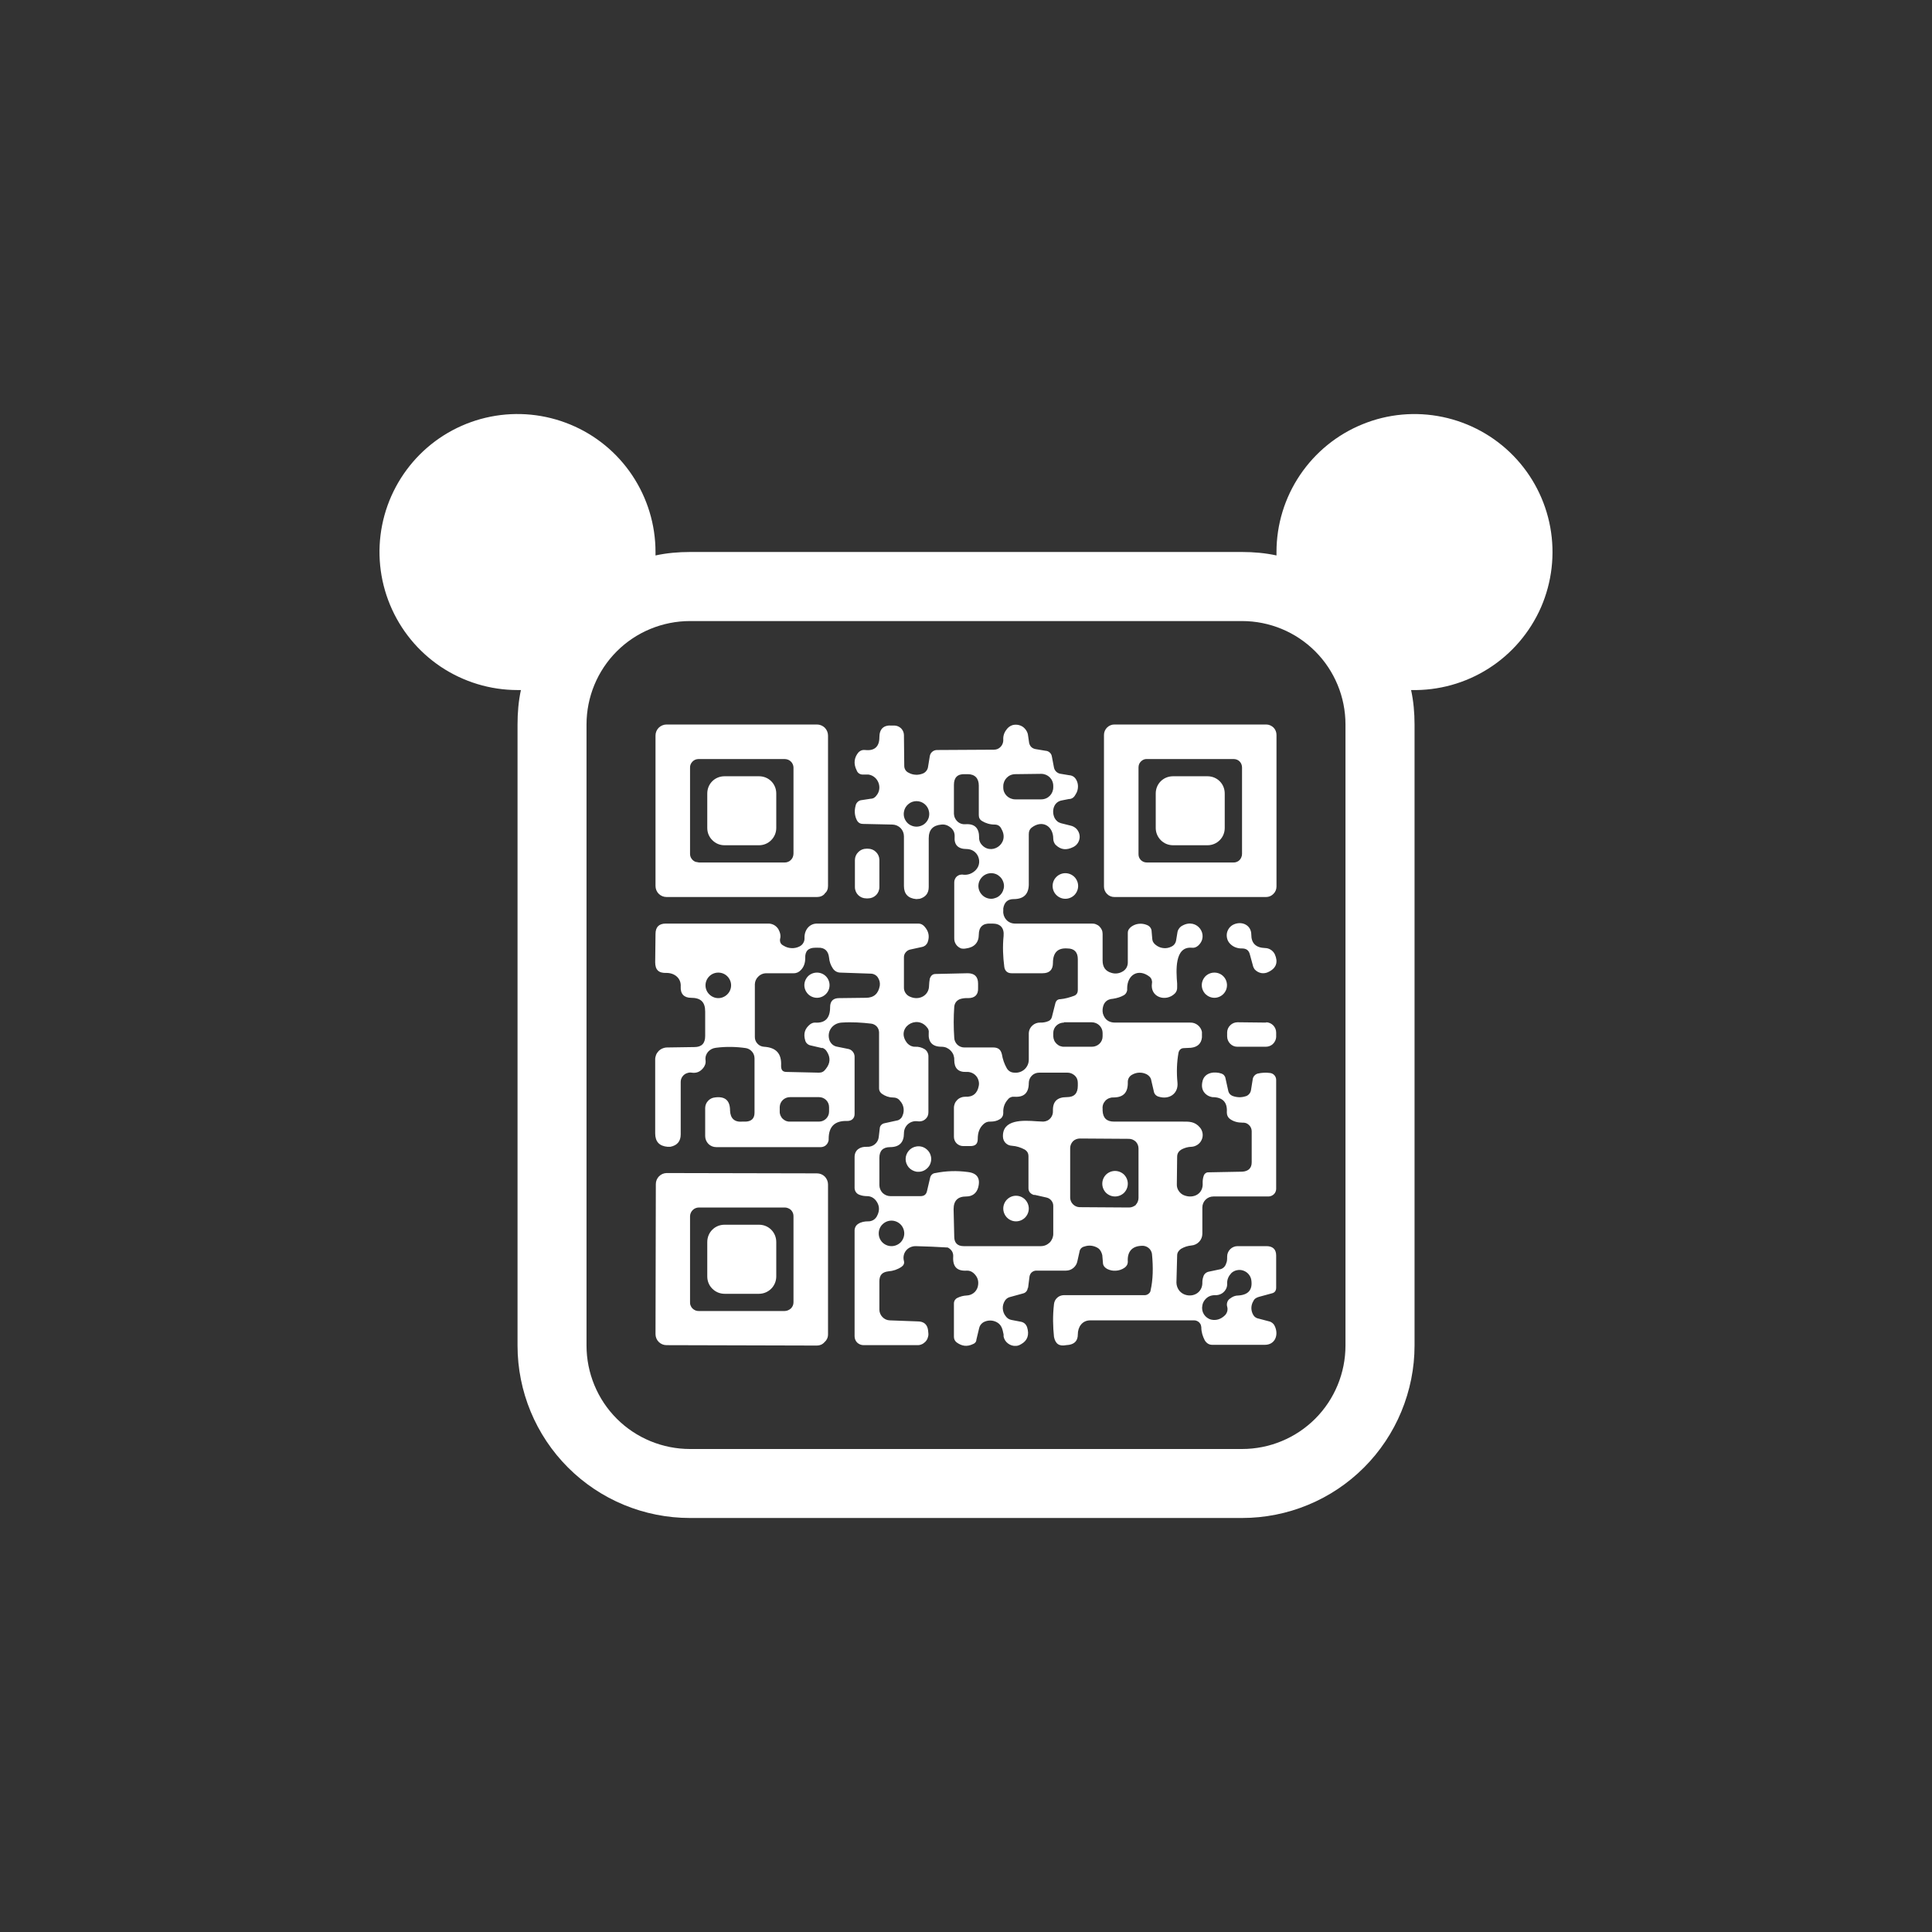 <svg width="24" height="24" viewBox="0 0 24 24" fill="none" xmlns="http://www.w3.org/2000/svg">
<rect x="0" y="0" width="24" height="24" fill="#333333" stroke="none"/>
<path fill-rule="evenodd" clip-rule="evenodd" d="M15.819 11.104C15.843 11.081 15.857 11.048 15.857 11.014V9.129C15.857 9.095 15.844 9.062 15.82 9.038C15.795 9.014 15.763 9 15.729 9H13.843C13.809 9 13.776 9.014 13.752 9.038C13.728 9.062 13.714 9.095 13.714 9.129V11.014C13.714 11.049 13.728 11.081 13.752 11.105C13.776 11.13 13.809 11.143 13.843 11.143H15.729C15.763 11.143 15.795 11.129 15.819 11.104ZM15.42 10.65C15.426 10.637 15.429 10.622 15.429 10.607V9.536C15.429 9.522 15.427 9.508 15.422 9.495C15.417 9.482 15.41 9.47 15.4 9.46C15.39 9.45 15.379 9.442 15.366 9.437C15.353 9.432 15.34 9.429 15.326 9.429H14.25C14.236 9.428 14.222 9.43 14.209 9.435C14.196 9.44 14.185 9.448 14.175 9.457C14.165 9.467 14.157 9.478 14.151 9.491C14.146 9.504 14.143 9.518 14.143 9.532V10.607C14.142 10.621 14.145 10.635 14.149 10.648C14.154 10.661 14.162 10.673 14.171 10.683C14.181 10.693 14.193 10.701 14.205 10.706C14.218 10.712 14.232 10.714 14.246 10.714H15.322C15.342 10.715 15.363 10.709 15.381 10.698C15.399 10.686 15.412 10.67 15.42 10.65Z" fill="white"/>
<path d="M10.783 10.543H10.761C10.724 10.543 10.688 10.558 10.662 10.585C10.635 10.611 10.62 10.647 10.62 10.684V11.019C10.62 11.1 10.684 11.16 10.761 11.16H10.783C10.86 11.16 10.924 11.1 10.924 11.019V10.68C10.923 10.643 10.908 10.609 10.881 10.583C10.855 10.557 10.82 10.543 10.783 10.543ZM13.234 11.165C13.276 11.165 13.317 11.148 13.347 11.118C13.376 11.088 13.393 11.048 13.393 11.006C13.393 10.964 13.376 10.924 13.347 10.894C13.317 10.864 13.276 10.847 13.234 10.847C13.192 10.847 13.152 10.864 13.122 10.894C13.092 10.924 13.076 10.964 13.076 11.006C13.076 11.048 13.092 11.088 13.122 11.118C13.152 11.148 13.192 11.165 13.234 11.165ZM15.429 11.782C15.401 11.783 15.373 11.778 15.347 11.768C15.321 11.758 15.298 11.742 15.279 11.722C15.262 11.704 15.25 11.683 15.244 11.659C15.238 11.636 15.237 11.612 15.242 11.588C15.247 11.565 15.258 11.543 15.273 11.524C15.288 11.506 15.308 11.491 15.33 11.482C15.433 11.439 15.544 11.495 15.544 11.61C15.544 11.717 15.6 11.773 15.716 11.777C15.741 11.777 15.766 11.785 15.787 11.799C15.808 11.812 15.825 11.832 15.836 11.854C15.879 11.949 15.857 12.026 15.759 12.073C15.731 12.088 15.699 12.093 15.668 12.088C15.637 12.082 15.608 12.066 15.587 12.043C15.575 12.027 15.566 12.008 15.562 11.987L15.527 11.859C15.514 11.803 15.48 11.782 15.429 11.782ZM10.149 12.395C10.19 12.395 10.23 12.378 10.259 12.349C10.289 12.319 10.305 12.28 10.305 12.238C10.305 12.197 10.289 12.157 10.259 12.127C10.23 12.098 10.19 12.082 10.149 12.082C10.107 12.082 10.067 12.098 10.038 12.127C10.009 12.157 9.992 12.197 9.992 12.238C9.992 12.28 10.009 12.319 10.038 12.349C10.067 12.378 10.107 12.395 10.149 12.395ZM15.086 12.395C15.127 12.395 15.167 12.378 15.196 12.349C15.226 12.319 15.242 12.28 15.242 12.238C15.242 12.197 15.226 12.157 15.196 12.127C15.167 12.098 15.127 12.082 15.086 12.082C15.044 12.082 15.005 12.098 14.975 12.127C14.946 12.157 14.929 12.197 14.929 12.238C14.929 12.28 14.946 12.319 14.975 12.349C15.005 12.378 15.044 12.395 15.086 12.395ZM15.729 12.703L15.373 12.699C15.34 12.699 15.307 12.712 15.284 12.735C15.259 12.758 15.245 12.79 15.244 12.823V12.874C15.244 12.943 15.3 13.003 15.369 13.003H15.724C15.757 13.003 15.789 12.991 15.812 12.969C15.836 12.946 15.851 12.916 15.853 12.883V12.827C15.853 12.794 15.84 12.762 15.817 12.738C15.794 12.714 15.762 12.7 15.729 12.699V12.703ZM11.383 14.555C11.406 14.558 11.429 14.557 11.451 14.551C11.473 14.545 11.494 14.534 11.511 14.519C11.529 14.504 11.543 14.486 11.553 14.465C11.562 14.444 11.568 14.421 11.568 14.398C11.568 14.375 11.562 14.352 11.553 14.331C11.543 14.31 11.529 14.292 11.511 14.277C11.494 14.262 11.473 14.251 11.451 14.245C11.429 14.239 11.406 14.238 11.383 14.242C11.346 14.248 11.312 14.267 11.288 14.296C11.264 14.324 11.25 14.361 11.25 14.398C11.25 14.436 11.264 14.472 11.288 14.501C11.312 14.529 11.346 14.548 11.383 14.555ZM13.851 14.863C13.894 14.863 13.934 14.846 13.964 14.817C13.993 14.787 14.01 14.747 14.01 14.704C14.01 14.662 13.993 14.622 13.964 14.592C13.934 14.563 13.894 14.546 13.851 14.546C13.809 14.546 13.769 14.563 13.739 14.592C13.71 14.622 13.693 14.662 13.693 14.704C13.693 14.747 13.71 14.787 13.739 14.817C13.769 14.846 13.809 14.863 13.851 14.863ZM12.621 15.172C12.664 15.172 12.704 15.155 12.734 15.125C12.763 15.095 12.78 15.055 12.78 15.013C12.78 14.971 12.763 14.931 12.734 14.901C12.704 14.871 12.664 14.854 12.621 14.854C12.579 14.854 12.539 14.871 12.509 14.901C12.48 14.931 12.463 14.971 12.463 15.013C12.463 15.055 12.48 15.095 12.509 15.125C12.539 15.155 12.579 15.172 12.621 15.172Z" fill="white"/>
<path fill-rule="evenodd" clip-rule="evenodd" d="M10.243 11.1C10.273 11.079 10.286 11.044 10.286 11.006V9.137C10.286 9.101 10.271 9.066 10.246 9.04C10.22 9.015 10.185 9 10.149 9H8.28C8.244 9 8.209 9.015 8.183 9.04C8.157 9.066 8.143 9.101 8.143 9.137V11.006C8.143 11.042 8.157 11.077 8.183 11.103C8.209 11.129 8.244 11.143 8.28 11.143H10.149C10.187 11.143 10.222 11.13 10.247 11.1H10.243ZM9.849 10.646C9.854 10.632 9.857 10.618 9.857 10.603V9.536C9.857 9.515 9.85 9.494 9.838 9.476C9.826 9.459 9.809 9.445 9.789 9.437C9.775 9.432 9.761 9.429 9.746 9.429H8.679C8.664 9.429 8.65 9.432 8.637 9.437C8.623 9.443 8.611 9.451 8.601 9.462C8.591 9.472 8.584 9.484 8.578 9.498C8.573 9.511 8.571 9.526 8.572 9.54V10.607C8.572 10.629 8.578 10.65 8.591 10.667C8.603 10.685 8.62 10.698 8.64 10.706L8.683 10.714H9.75C9.771 10.714 9.792 10.707 9.81 10.695C9.827 10.683 9.841 10.666 9.849 10.646ZM10.243 16.672C10.269 16.65 10.286 16.616 10.286 16.577V14.713C10.286 14.677 10.271 14.642 10.246 14.616C10.22 14.59 10.185 14.576 10.149 14.576L8.28 14.572C8.244 14.573 8.211 14.588 8.186 14.613C8.161 14.639 8.147 14.673 8.147 14.709L8.143 16.573C8.143 16.609 8.157 16.644 8.183 16.67C8.209 16.696 8.244 16.71 8.28 16.71L10.149 16.715C10.183 16.715 10.217 16.702 10.243 16.672ZM9.823 16.256C9.834 16.246 9.842 16.234 9.848 16.221C9.854 16.208 9.857 16.193 9.857 16.179V15.112C9.858 15.097 9.855 15.082 9.85 15.068C9.845 15.055 9.836 15.042 9.826 15.031C9.815 15.021 9.803 15.013 9.789 15.008C9.775 15.002 9.761 15 9.746 15H8.683C8.654 15 8.626 15.011 8.606 15.031C8.585 15.051 8.573 15.079 8.572 15.107V16.174C8.571 16.189 8.573 16.204 8.579 16.218C8.584 16.232 8.592 16.244 8.603 16.255C8.613 16.265 8.626 16.273 8.64 16.279C8.653 16.284 8.668 16.287 8.683 16.286H9.746C9.776 16.286 9.802 16.273 9.823 16.256Z" fill="white"/>
<path fill-rule="evenodd" clip-rule="evenodd" d="M12.771 15.999L12.789 15.857C12.792 15.838 12.801 15.82 12.816 15.806C12.831 15.793 12.85 15.785 12.87 15.784H13.243C13.277 15.784 13.309 15.772 13.335 15.75C13.361 15.728 13.378 15.698 13.384 15.665L13.41 15.549C13.412 15.533 13.419 15.519 13.43 15.507C13.441 15.496 13.455 15.488 13.47 15.485C13.498 15.475 13.529 15.471 13.558 15.475C13.588 15.479 13.617 15.489 13.642 15.506C13.671 15.527 13.684 15.557 13.693 15.592L13.701 15.686C13.701 15.72 13.723 15.746 13.753 15.763C13.787 15.78 13.824 15.788 13.862 15.785C13.899 15.783 13.936 15.771 13.967 15.75C13.993 15.733 14.01 15.707 14.01 15.673C14.002 15.549 14.062 15.48 14.181 15.476C14.211 15.473 14.241 15.482 14.265 15.5C14.289 15.518 14.305 15.545 14.31 15.575C14.327 15.746 14.323 15.9 14.293 16.029C14.293 16.046 14.28 16.063 14.267 16.072C14.255 16.082 14.24 16.088 14.224 16.089H13.213C13.183 16.09 13.154 16.101 13.132 16.122C13.11 16.142 13.096 16.17 13.093 16.2C13.076 16.346 13.08 16.483 13.093 16.607C13.11 16.693 13.157 16.727 13.243 16.71L13.281 16.706C13.354 16.693 13.389 16.65 13.389 16.577C13.389 16.483 13.444 16.402 13.543 16.402H14.829C14.841 16.401 14.852 16.403 14.863 16.407C14.875 16.411 14.885 16.417 14.894 16.425C14.902 16.433 14.909 16.442 14.915 16.453C14.919 16.464 14.922 16.476 14.923 16.487C14.923 16.547 14.94 16.599 14.966 16.65C14.987 16.684 15.017 16.706 15.06 16.706H15.711C15.84 16.706 15.883 16.586 15.84 16.483C15.834 16.467 15.825 16.452 15.812 16.44C15.799 16.428 15.784 16.419 15.767 16.415L15.634 16.38C15.621 16.378 15.609 16.373 15.598 16.366C15.586 16.358 15.577 16.349 15.57 16.337C15.554 16.311 15.545 16.28 15.545 16.25C15.545 16.218 15.554 16.188 15.57 16.162C15.583 16.132 15.609 16.119 15.639 16.11L15.797 16.067C15.836 16.059 15.853 16.033 15.853 15.995V15.596C15.853 15.519 15.81 15.48 15.733 15.48H15.373C15.339 15.48 15.306 15.494 15.282 15.518C15.258 15.542 15.244 15.575 15.244 15.609C15.244 15.643 15.244 15.669 15.232 15.694C15.227 15.712 15.218 15.728 15.205 15.741C15.192 15.754 15.176 15.763 15.159 15.767L15.017 15.797C15.001 15.8 14.986 15.807 14.974 15.818C14.962 15.828 14.953 15.842 14.949 15.857C14.94 15.881 14.936 15.905 14.936 15.93C14.94 16.037 14.85 16.11 14.743 16.089C14.707 16.082 14.675 16.063 14.651 16.035C14.628 16.006 14.615 15.971 14.614 15.934L14.623 15.596C14.623 15.562 14.64 15.536 14.67 15.514C14.713 15.489 14.756 15.476 14.799 15.472C14.836 15.469 14.871 15.453 14.896 15.426C14.922 15.399 14.936 15.363 14.936 15.326V15C14.936 14.964 14.95 14.929 14.976 14.903C15.002 14.877 15.037 14.863 15.073 14.863H15.759C15.784 14.863 15.81 14.85 15.827 14.833C15.844 14.816 15.853 14.79 15.853 14.769V13.415C15.853 13.393 15.845 13.373 15.831 13.357C15.817 13.341 15.797 13.331 15.776 13.329C15.724 13.322 15.672 13.325 15.621 13.337C15.606 13.342 15.592 13.351 15.582 13.363C15.571 13.375 15.564 13.39 15.562 13.406L15.54 13.543C15.537 13.562 15.528 13.579 15.515 13.593C15.502 13.607 15.486 13.616 15.467 13.62C15.418 13.635 15.366 13.633 15.317 13.616C15.302 13.611 15.288 13.602 15.277 13.59C15.267 13.578 15.26 13.563 15.257 13.547L15.223 13.393C15.221 13.38 15.215 13.369 15.207 13.359C15.199 13.349 15.188 13.342 15.176 13.337C15.09 13.307 14.97 13.32 14.94 13.423C14.919 13.5 14.936 13.556 14.983 13.595C15.009 13.616 15.034 13.624 15.06 13.629C15.189 13.629 15.249 13.693 15.24 13.817C15.24 13.852 15.253 13.882 15.283 13.903C15.326 13.933 15.377 13.946 15.433 13.946C15.448 13.945 15.463 13.947 15.477 13.951C15.491 13.956 15.503 13.964 15.514 13.974C15.525 13.984 15.534 13.996 15.54 14.01C15.546 14.024 15.549 14.038 15.549 14.053V14.439C15.549 14.512 15.506 14.55 15.433 14.555L15.013 14.563C15 14.562 14.986 14.566 14.976 14.574C14.965 14.582 14.957 14.593 14.953 14.606C14.943 14.635 14.939 14.665 14.94 14.696C14.949 14.829 14.829 14.893 14.713 14.85C14.685 14.84 14.661 14.821 14.644 14.796C14.627 14.772 14.618 14.743 14.619 14.713L14.623 14.37C14.623 14.327 14.644 14.297 14.683 14.276C14.719 14.258 14.758 14.247 14.799 14.246C14.826 14.245 14.852 14.236 14.875 14.221C14.898 14.206 14.916 14.185 14.927 14.16C14.939 14.135 14.943 14.107 14.939 14.08C14.935 14.053 14.924 14.027 14.906 14.006C14.841 13.929 14.769 13.933 14.687 13.933H13.839C13.749 13.933 13.701 13.89 13.697 13.796V13.774C13.695 13.756 13.697 13.738 13.703 13.72C13.709 13.703 13.719 13.687 13.731 13.674C13.744 13.66 13.759 13.65 13.776 13.643C13.793 13.636 13.812 13.632 13.83 13.633C13.959 13.633 14.014 13.569 14.01 13.44C14.01 13.423 14.014 13.406 14.022 13.391C14.03 13.376 14.043 13.363 14.057 13.354C14.085 13.337 14.117 13.326 14.15 13.325C14.184 13.323 14.216 13.331 14.246 13.346C14.276 13.363 14.297 13.389 14.302 13.423L14.332 13.552C14.334 13.569 14.341 13.585 14.352 13.598C14.364 13.611 14.379 13.62 14.396 13.624C14.524 13.663 14.64 13.586 14.627 13.449C14.614 13.32 14.619 13.192 14.64 13.076C14.649 13.042 14.67 13.02 14.709 13.02L14.794 13.016C14.876 13.007 14.923 12.964 14.931 12.887V12.819C14.925 12.786 14.906 12.756 14.88 12.735C14.853 12.713 14.82 12.702 14.786 12.703H13.851C13.774 12.703 13.723 12.665 13.701 12.592C13.697 12.573 13.695 12.555 13.697 12.536C13.706 12.454 13.749 12.412 13.826 12.407C13.877 12.399 13.92 12.386 13.959 12.364C13.973 12.356 13.986 12.344 13.993 12.328C14.001 12.313 14.004 12.296 14.002 12.279C14.002 12.107 14.143 12.026 14.28 12.133C14.292 12.143 14.301 12.155 14.306 12.17C14.311 12.184 14.313 12.2 14.31 12.214C14.284 12.39 14.482 12.45 14.593 12.343C14.604 12.332 14.612 12.32 14.617 12.306C14.622 12.292 14.624 12.277 14.623 12.262V12.219C14.61 12.06 14.589 11.756 14.803 11.773C14.833 11.777 14.859 11.769 14.884 11.747C15.026 11.619 14.871 11.396 14.687 11.499C14.672 11.507 14.658 11.518 14.648 11.533C14.637 11.547 14.63 11.563 14.627 11.58L14.61 11.683C14.607 11.7 14.6 11.716 14.59 11.729C14.579 11.743 14.566 11.753 14.55 11.76C14.518 11.776 14.483 11.782 14.448 11.777C14.413 11.773 14.38 11.758 14.353 11.735C14.342 11.726 14.333 11.716 14.326 11.704C14.319 11.693 14.316 11.68 14.314 11.666L14.306 11.572C14.306 11.553 14.3 11.536 14.289 11.521C14.278 11.507 14.263 11.496 14.246 11.49C14.214 11.477 14.18 11.472 14.146 11.476C14.113 11.479 14.081 11.492 14.053 11.512C14.027 11.533 14.01 11.555 14.01 11.589V11.953C14.011 11.978 14.004 12.003 13.992 12.024C13.979 12.045 13.96 12.062 13.937 12.073C13.898 12.094 13.851 12.099 13.809 12.086C13.732 12.065 13.697 12.013 13.697 11.932V11.602C13.697 11.584 13.694 11.567 13.687 11.551C13.68 11.536 13.67 11.521 13.658 11.509C13.646 11.497 13.631 11.488 13.615 11.482C13.599 11.475 13.582 11.473 13.564 11.473H12.609C12.588 11.473 12.568 11.469 12.55 11.461C12.531 11.453 12.514 11.441 12.501 11.426C12.487 11.411 12.477 11.393 12.47 11.374C12.464 11.355 12.461 11.335 12.463 11.315V11.284C12.476 11.207 12.519 11.169 12.591 11.169C12.716 11.169 12.776 11.109 12.78 10.993V10.363C12.78 10.329 12.789 10.303 12.814 10.282C12.947 10.179 13.084 10.26 13.084 10.419C13.084 10.434 13.087 10.449 13.093 10.463C13.099 10.477 13.107 10.49 13.119 10.5C13.179 10.556 13.247 10.565 13.333 10.522C13.36 10.509 13.381 10.488 13.395 10.462C13.409 10.436 13.415 10.406 13.411 10.377C13.407 10.347 13.394 10.32 13.374 10.298C13.354 10.277 13.328 10.262 13.299 10.256L13.179 10.226C13.162 10.221 13.146 10.213 13.133 10.202C13.12 10.191 13.109 10.177 13.101 10.162C13.059 10.076 13.089 9.96 13.191 9.943L13.277 9.926C13.32 9.926 13.346 9.9 13.363 9.866C13.381 9.839 13.39 9.807 13.391 9.774C13.392 9.742 13.384 9.71 13.367 9.682C13.358 9.667 13.346 9.654 13.331 9.645C13.316 9.636 13.299 9.631 13.281 9.63L13.179 9.613C13.158 9.611 13.139 9.602 13.123 9.588C13.108 9.574 13.097 9.556 13.093 9.536L13.067 9.399C13.064 9.379 13.055 9.361 13.04 9.348C13.025 9.334 13.006 9.327 12.986 9.326L12.861 9.305C12.819 9.296 12.793 9.27 12.784 9.227L12.771 9.137C12.769 9.115 12.761 9.094 12.749 9.075C12.737 9.056 12.722 9.04 12.703 9.027C12.684 9.015 12.663 9.007 12.641 9.004C12.618 9.001 12.596 9.002 12.574 9.009C12.545 9.019 12.519 9.039 12.502 9.065C12.474 9.1 12.46 9.144 12.463 9.189C12.464 9.213 12.458 9.237 12.445 9.258C12.432 9.279 12.413 9.295 12.39 9.305C12.376 9.31 12.362 9.313 12.347 9.313L11.636 9.317C11.615 9.318 11.595 9.326 11.579 9.34C11.563 9.354 11.553 9.374 11.55 9.395L11.529 9.523C11.527 9.542 11.52 9.56 11.508 9.575C11.497 9.59 11.482 9.602 11.464 9.609C11.436 9.62 11.406 9.626 11.376 9.624C11.345 9.623 11.316 9.615 11.289 9.6C11.272 9.593 11.258 9.581 11.248 9.566C11.238 9.55 11.233 9.533 11.233 9.514L11.229 9.129C11.228 9.098 11.215 9.07 11.194 9.048C11.172 9.027 11.143 9.014 11.113 9.013H11.079C10.976 9.005 10.924 9.056 10.924 9.159C10.924 9.274 10.864 9.33 10.749 9.317C10.734 9.315 10.719 9.316 10.705 9.32C10.691 9.325 10.678 9.333 10.667 9.343C10.611 9.407 10.599 9.485 10.642 9.57C10.654 9.604 10.684 9.622 10.719 9.622H10.791C10.912 9.643 10.963 9.789 10.89 9.879C10.873 9.905 10.847 9.922 10.817 9.922L10.706 9.939C10.687 9.94 10.67 9.948 10.656 9.96C10.642 9.973 10.632 9.989 10.629 10.007C10.611 10.072 10.616 10.136 10.646 10.192C10.663 10.222 10.689 10.235 10.719 10.235L11.087 10.243C11.125 10.244 11.161 10.26 11.188 10.287C11.214 10.314 11.229 10.351 11.229 10.389V11.006C11.229 11.104 11.28 11.16 11.383 11.169L11.426 11.165C11.499 11.143 11.537 11.096 11.537 11.019V10.415C11.537 10.307 11.589 10.252 11.696 10.243C11.739 10.239 11.777 10.252 11.816 10.286C11.831 10.299 11.842 10.316 11.85 10.334C11.857 10.353 11.86 10.373 11.859 10.393C11.85 10.496 11.902 10.547 12.009 10.547C12.03 10.547 12.052 10.552 12.072 10.56C12.092 10.569 12.11 10.582 12.124 10.598C12.139 10.615 12.15 10.634 12.156 10.655C12.163 10.675 12.165 10.697 12.163 10.719C12.16 10.751 12.146 10.781 12.124 10.805C12.103 10.828 12.076 10.846 12.046 10.857C12.016 10.867 11.984 10.87 11.953 10.864C11.94 10.864 11.928 10.866 11.915 10.87C11.904 10.875 11.893 10.882 11.883 10.89C11.874 10.899 11.867 10.91 11.862 10.922C11.857 10.933 11.854 10.946 11.854 10.959V11.653C11.853 11.681 11.86 11.709 11.876 11.732C11.891 11.755 11.914 11.772 11.94 11.782C11.96 11.786 11.98 11.786 12 11.782C12.103 11.769 12.159 11.709 12.159 11.61C12.159 11.516 12.21 11.469 12.3 11.473H12.33C12.429 11.473 12.476 11.529 12.467 11.627C12.454 11.756 12.459 11.884 12.476 12.013C12.484 12.065 12.519 12.09 12.566 12.09H12.951C13.037 12.09 13.08 12.047 13.08 11.962C13.08 11.833 13.14 11.773 13.26 11.782C13.346 11.782 13.389 11.829 13.389 11.915V12.3C13.389 12.33 13.376 12.356 13.346 12.369C13.29 12.39 13.23 12.407 13.174 12.412C13.14 12.412 13.119 12.429 13.11 12.463L13.067 12.634C13.064 12.646 13.058 12.657 13.05 12.666C13.042 12.675 13.032 12.682 13.02 12.686C12.989 12.699 12.955 12.704 12.921 12.703C12.886 12.702 12.851 12.715 12.825 12.739C12.798 12.763 12.782 12.796 12.78 12.832V13.162C12.78 13.264 12.694 13.333 12.604 13.325C12.584 13.325 12.565 13.321 12.547 13.311C12.53 13.301 12.515 13.286 12.506 13.269C12.476 13.216 12.456 13.158 12.446 13.097C12.433 13.042 12.403 13.012 12.339 13.012H11.979C11.946 13.012 11.915 12.999 11.892 12.977C11.869 12.954 11.855 12.924 11.854 12.892C11.845 12.763 11.845 12.634 11.854 12.506C11.859 12.459 11.884 12.429 11.923 12.412C11.956 12.401 11.991 12.397 12.026 12.399C12.111 12.399 12.154 12.356 12.15 12.274V12.219C12.15 12.133 12.107 12.09 12.021 12.09L11.623 12.099C11.584 12.099 11.563 12.12 11.55 12.159C11.545 12.187 11.542 12.216 11.541 12.245C11.541 12.364 11.421 12.433 11.306 12.382C11.283 12.373 11.263 12.357 11.249 12.336C11.235 12.315 11.228 12.291 11.229 12.266V11.893C11.228 11.869 11.237 11.846 11.253 11.828C11.269 11.809 11.29 11.798 11.314 11.794L11.451 11.764C11.468 11.761 11.483 11.754 11.496 11.744C11.508 11.733 11.518 11.72 11.524 11.704C11.55 11.632 11.537 11.567 11.482 11.507C11.473 11.497 11.461 11.488 11.449 11.482C11.436 11.476 11.423 11.473 11.409 11.473H10.149C10.05 11.473 9.99 11.559 9.994 11.653C9.995 11.674 9.99 11.695 9.979 11.713C9.969 11.731 9.953 11.746 9.934 11.756C9.903 11.772 9.868 11.78 9.833 11.778C9.797 11.777 9.763 11.766 9.733 11.747C9.699 11.73 9.686 11.704 9.69 11.666C9.703 11.623 9.69 11.58 9.669 11.542C9.655 11.52 9.636 11.502 9.614 11.49C9.591 11.478 9.566 11.472 9.54 11.473H8.271C8.186 11.473 8.143 11.516 8.143 11.602L8.139 11.953C8.139 12.047 8.181 12.09 8.28 12.086C8.383 12.086 8.464 12.155 8.456 12.257C8.451 12.347 8.499 12.395 8.584 12.395C8.704 12.395 8.76 12.446 8.76 12.566V12.87C8.76 12.96 8.717 13.007 8.627 13.007L8.289 13.012C8.269 13.012 8.249 13.016 8.23 13.024C8.212 13.031 8.195 13.043 8.181 13.057C8.167 13.072 8.156 13.088 8.149 13.107C8.142 13.126 8.138 13.146 8.139 13.166V14.079C8.139 14.182 8.19 14.237 8.293 14.246H8.327C8.413 14.229 8.456 14.177 8.456 14.092V13.44C8.456 13.415 8.464 13.39 8.48 13.37C8.495 13.35 8.517 13.335 8.541 13.329C8.558 13.323 8.576 13.322 8.593 13.325C8.649 13.333 8.696 13.316 8.734 13.269C8.746 13.255 8.755 13.238 8.761 13.221C8.766 13.203 8.767 13.184 8.764 13.166C8.756 13.089 8.816 13.024 8.893 13.016C9.021 12.999 9.15 13.003 9.266 13.02C9.296 13.025 9.323 13.041 9.343 13.065C9.363 13.088 9.373 13.118 9.373 13.149V13.822C9.373 13.895 9.334 13.929 9.266 13.933H9.223C9.12 13.942 9.073 13.89 9.069 13.796C9.069 13.667 9.004 13.616 8.88 13.633C8.848 13.636 8.818 13.651 8.796 13.675C8.774 13.698 8.761 13.729 8.76 13.762V14.113C8.76 14.149 8.775 14.184 8.8 14.21C8.826 14.236 8.861 14.25 8.897 14.25H10.196C10.215 14.25 10.234 14.244 10.25 14.234C10.266 14.223 10.278 14.208 10.286 14.19C10.292 14.177 10.295 14.162 10.294 14.147C10.294 13.993 10.371 13.92 10.526 13.925C10.537 13.925 10.549 13.924 10.56 13.92C10.571 13.917 10.581 13.911 10.59 13.903C10.599 13.895 10.605 13.885 10.61 13.874C10.614 13.863 10.616 13.851 10.616 13.839V13.123C10.615 13.1 10.606 13.078 10.59 13.06C10.575 13.043 10.553 13.032 10.53 13.029L10.402 13.003C10.381 13 10.361 12.991 10.345 12.979C10.329 12.966 10.316 12.949 10.307 12.93C10.264 12.819 10.337 12.712 10.453 12.703C10.59 12.694 10.71 12.703 10.822 12.716C10.848 12.719 10.873 12.732 10.891 12.751C10.909 12.771 10.919 12.796 10.92 12.823V13.522C10.92 13.547 10.933 13.573 10.959 13.59C10.997 13.616 11.044 13.633 11.087 13.633C11.13 13.633 11.16 13.646 11.181 13.676C11.204 13.7 11.219 13.731 11.224 13.764C11.229 13.796 11.225 13.83 11.211 13.86C11.206 13.876 11.196 13.889 11.183 13.9C11.17 13.911 11.155 13.918 11.139 13.92L10.984 13.954C10.97 13.957 10.956 13.965 10.946 13.976C10.936 13.987 10.93 14 10.929 14.014L10.916 14.126C10.912 14.161 10.894 14.193 10.867 14.215C10.84 14.237 10.805 14.248 10.77 14.246C10.684 14.242 10.616 14.284 10.616 14.374V14.76C10.617 14.778 10.623 14.796 10.633 14.81C10.644 14.825 10.659 14.836 10.676 14.842C10.706 14.854 10.74 14.859 10.774 14.859C10.795 14.859 10.816 14.865 10.834 14.874C10.853 14.884 10.869 14.898 10.882 14.915C10.924 14.97 10.933 15.034 10.894 15.107C10.884 15.127 10.868 15.144 10.848 15.156C10.828 15.167 10.806 15.173 10.783 15.172C10.74 15.172 10.697 15.18 10.663 15.202C10.648 15.211 10.636 15.223 10.628 15.238C10.62 15.253 10.616 15.27 10.616 15.287V16.599C10.616 16.628 10.627 16.657 10.648 16.678C10.669 16.698 10.698 16.71 10.727 16.71H11.392C11.41 16.711 11.429 16.708 11.446 16.701C11.464 16.694 11.48 16.683 11.493 16.67C11.506 16.657 11.517 16.641 11.523 16.624C11.53 16.606 11.534 16.587 11.533 16.569L11.529 16.526C11.52 16.453 11.477 16.415 11.4 16.415L11.053 16.402C11.018 16.401 10.986 16.386 10.962 16.361C10.938 16.336 10.924 16.303 10.924 16.269V15.917C10.924 15.84 10.959 15.802 11.036 15.793C11.094 15.789 11.15 15.77 11.199 15.737C11.224 15.72 11.237 15.694 11.229 15.665C11.203 15.566 11.276 15.48 11.374 15.48C11.507 15.483 11.64 15.489 11.773 15.497C11.794 15.507 11.812 15.523 11.825 15.542C11.837 15.562 11.843 15.585 11.841 15.609C11.833 15.737 11.889 15.793 12.013 15.784C12.043 15.784 12.069 15.793 12.094 15.815C12.146 15.862 12.163 15.917 12.146 15.986C12.137 16.016 12.12 16.043 12.095 16.062C12.07 16.081 12.04 16.092 12.009 16.093C11.968 16.095 11.929 16.105 11.893 16.123C11.88 16.129 11.869 16.139 11.861 16.151C11.854 16.163 11.85 16.177 11.85 16.192V16.607C11.85 16.621 11.853 16.634 11.859 16.646C11.865 16.658 11.874 16.668 11.884 16.676C11.949 16.723 12.013 16.732 12.086 16.697C12.111 16.689 12.129 16.667 12.129 16.642L12.163 16.5C12.166 16.485 12.172 16.471 12.181 16.458C12.19 16.446 12.201 16.435 12.214 16.427C12.24 16.412 12.27 16.404 12.3 16.404C12.33 16.404 12.36 16.412 12.386 16.427C12.446 16.462 12.454 16.517 12.467 16.577V16.603C12.474 16.638 12.494 16.669 12.523 16.69C12.551 16.711 12.586 16.722 12.621 16.719C12.643 16.719 12.664 16.71 12.686 16.697C12.763 16.654 12.789 16.582 12.759 16.487C12.753 16.47 12.743 16.454 12.73 16.442C12.716 16.43 12.699 16.422 12.681 16.419L12.566 16.397C12.536 16.392 12.51 16.375 12.493 16.35C12.471 16.323 12.459 16.29 12.457 16.255C12.455 16.221 12.465 16.186 12.484 16.157C12.497 16.136 12.517 16.121 12.54 16.114L12.711 16.067C12.727 16.063 12.74 16.054 12.75 16.042C12.76 16.029 12.766 16.015 12.767 15.999H12.771ZM14.109 14.966C14.12 14.955 14.129 14.941 14.134 14.927C14.14 14.912 14.143 14.896 14.143 14.88V14.267C14.143 14.235 14.131 14.205 14.109 14.182C14.097 14.171 14.084 14.162 14.069 14.156C14.055 14.15 14.039 14.147 14.023 14.147L13.414 14.143C13.399 14.143 13.383 14.146 13.368 14.152C13.353 14.158 13.34 14.166 13.329 14.177C13.318 14.189 13.309 14.202 13.303 14.217C13.297 14.232 13.294 14.247 13.294 14.263V14.876C13.294 14.907 13.306 14.937 13.328 14.959C13.35 14.982 13.379 14.995 13.41 14.996L14.027 15C14.057 15 14.087 14.987 14.113 14.966H14.109ZM15.244 15.939C15.244 15.892 15.261 15.853 15.296 15.815C15.316 15.796 15.34 15.784 15.366 15.779C15.393 15.773 15.42 15.775 15.445 15.784C15.471 15.793 15.493 15.808 15.511 15.829C15.528 15.849 15.54 15.874 15.544 15.9C15.562 16.02 15.51 16.084 15.386 16.093C15.343 16.093 15.313 16.106 15.279 16.132C15.263 16.142 15.252 16.158 15.246 16.175C15.24 16.193 15.239 16.212 15.244 16.23C15.25 16.249 15.25 16.268 15.246 16.287C15.241 16.306 15.232 16.323 15.219 16.337C15.167 16.389 15.107 16.406 15.047 16.393C15.009 16.384 14.977 16.36 14.956 16.328C14.935 16.295 14.928 16.255 14.936 16.217C14.94 16.192 14.95 16.169 14.966 16.149C15 16.106 15.043 16.089 15.094 16.089C15.124 16.091 15.154 16.083 15.18 16.067C15.205 16.051 15.225 16.027 15.236 15.999C15.243 15.98 15.246 15.959 15.244 15.939ZM12.93 9.613L12.613 9.617C12.527 9.617 12.463 9.686 12.463 9.767V9.784C12.463 9.866 12.531 9.93 12.613 9.93H12.934C13.02 9.93 13.084 9.862 13.084 9.78V9.763C13.084 9.677 13.016 9.613 12.934 9.613H12.93ZM12.201 10.2C12.244 10.226 12.296 10.243 12.356 10.243C12.394 10.243 12.424 10.26 12.441 10.299C12.549 10.487 12.3 10.642 12.184 10.479C12.169 10.456 12.161 10.429 12.163 10.402C12.163 10.286 12.107 10.23 11.992 10.239C11.965 10.241 11.938 10.235 11.915 10.221C11.892 10.207 11.874 10.186 11.863 10.162C11.855 10.146 11.851 10.128 11.85 10.11V9.75C11.85 9.66 11.893 9.613 11.987 9.617H12.021C12.111 9.617 12.159 9.669 12.159 9.759V10.127C12.159 10.157 12.171 10.183 12.201 10.2ZM11.541 10.085C11.545 10.107 11.544 10.13 11.538 10.153C11.532 10.175 11.521 10.195 11.506 10.213C11.491 10.231 11.473 10.245 11.452 10.254C11.431 10.264 11.408 10.269 11.385 10.269C11.362 10.269 11.339 10.264 11.318 10.254C11.297 10.245 11.279 10.231 11.264 10.213C11.249 10.195 11.238 10.175 11.232 10.153C11.226 10.13 11.225 10.107 11.229 10.085C11.235 10.047 11.254 10.014 11.283 9.99C11.311 9.965 11.348 9.952 11.385 9.952C11.423 9.952 11.459 9.965 11.488 9.99C11.516 10.014 11.535 10.047 11.541 10.085ZM12.313 11.165C12.334 11.165 12.354 11.16 12.374 11.152C12.393 11.145 12.41 11.133 12.425 11.118C12.44 11.103 12.451 11.086 12.459 11.067C12.467 11.047 12.472 11.027 12.472 11.006C12.472 10.985 12.467 10.964 12.459 10.945C12.451 10.926 12.44 10.909 12.425 10.894C12.41 10.879 12.393 10.867 12.374 10.859C12.354 10.851 12.334 10.847 12.313 10.847C12.271 10.847 12.23 10.864 12.201 10.894C12.171 10.924 12.154 10.964 12.154 11.006C12.154 11.048 12.171 11.088 12.201 11.118C12.23 11.148 12.271 11.165 12.313 11.165ZM10.213 13.02L10.067 12.986C10.052 12.983 10.038 12.975 10.027 12.965C10.015 12.954 10.007 12.941 10.003 12.926C9.977 12.84 9.999 12.776 10.063 12.725C10.08 12.712 10.101 12.703 10.123 12.703C10.252 12.712 10.312 12.647 10.312 12.51C10.312 12.437 10.35 12.399 10.423 12.399L10.757 12.395C10.856 12.395 10.912 12.343 10.929 12.245C10.934 12.21 10.926 12.175 10.907 12.146C10.898 12.13 10.885 12.118 10.869 12.109C10.853 12.1 10.835 12.095 10.817 12.095L10.44 12.082C10.421 12.082 10.403 12.077 10.386 12.068C10.37 12.059 10.356 12.046 10.346 12.03C10.319 11.991 10.303 11.945 10.299 11.897C10.29 11.812 10.243 11.769 10.162 11.773H10.127C10.041 11.773 9.999 11.816 10.003 11.902C10.003 11.962 9.986 12.013 9.947 12.052C9.936 12.064 9.922 12.074 9.906 12.081C9.891 12.087 9.874 12.091 9.857 12.09H9.514C9.478 12.091 9.444 12.106 9.419 12.132C9.393 12.157 9.378 12.191 9.377 12.227V12.879C9.376 12.91 9.387 12.94 9.408 12.963C9.429 12.987 9.458 13.001 9.489 13.003C9.643 13.012 9.711 13.089 9.703 13.239C9.703 13.29 9.72 13.316 9.771 13.316L10.174 13.325C10.209 13.325 10.234 13.312 10.256 13.282C10.316 13.209 10.32 13.136 10.269 13.059C10.256 13.038 10.236 13.023 10.213 13.016V13.02ZM8.923 12.399C8.965 12.399 9.005 12.382 9.035 12.352C9.065 12.323 9.082 12.282 9.082 12.24C9.082 12.198 9.065 12.158 9.035 12.128C9.005 12.098 8.965 12.082 8.923 12.082C8.881 12.082 8.841 12.098 8.811 12.128C8.781 12.158 8.764 12.198 8.764 12.24C8.764 12.282 8.781 12.323 8.811 12.352C8.841 12.382 8.881 12.399 8.923 12.399ZM13.217 12.699H13.56C13.637 12.699 13.697 12.759 13.697 12.832V12.874C13.697 12.947 13.637 13.003 13.564 13.003H13.222C13.204 13.004 13.187 13.001 13.17 12.995C13.154 12.989 13.139 12.979 13.126 12.967C13.114 12.955 13.103 12.941 13.096 12.925C13.089 12.909 13.085 12.892 13.084 12.874V12.832C13.084 12.759 13.144 12.703 13.217 12.703V12.699ZM12.849 14.842L12.999 14.876C13.023 14.881 13.044 14.894 13.059 14.912C13.075 14.931 13.084 14.954 13.084 14.979V15.322C13.085 15.342 13.081 15.363 13.074 15.382C13.066 15.401 13.055 15.419 13.041 15.434C13.026 15.448 13.009 15.46 12.99 15.468C12.971 15.476 12.951 15.48 12.93 15.48H11.97C11.893 15.48 11.854 15.437 11.854 15.364L11.846 15.022C11.846 14.915 11.897 14.863 12.004 14.863C12.077 14.863 12.129 14.825 12.15 14.756C12.184 14.636 12.137 14.572 12.021 14.559C11.887 14.541 11.751 14.545 11.619 14.572C11.603 14.573 11.588 14.58 11.576 14.591C11.565 14.602 11.557 14.616 11.554 14.632L11.516 14.794C11.507 14.837 11.482 14.859 11.434 14.859H11.062C11.025 14.859 10.99 14.844 10.964 14.819C10.939 14.793 10.924 14.758 10.924 14.722V14.383C10.924 14.297 10.967 14.25 11.057 14.25C11.173 14.25 11.229 14.19 11.229 14.079C11.229 13.98 11.314 13.916 11.4 13.929C11.425 13.933 11.451 13.929 11.473 13.918C11.495 13.906 11.514 13.887 11.524 13.864C11.53 13.85 11.533 13.834 11.533 13.817V13.127C11.534 13.109 11.53 13.091 11.522 13.074C11.514 13.057 11.501 13.043 11.486 13.033C11.451 13.012 11.411 13.001 11.37 13.003C11.351 13.004 11.333 13 11.316 12.993C11.299 12.985 11.284 12.974 11.271 12.96C11.117 12.772 11.387 12.596 11.516 12.763C11.533 12.78 11.541 12.806 11.537 12.832C11.529 12.943 11.58 13.003 11.696 13.003C11.717 13.003 11.738 13.007 11.758 13.015C11.777 13.024 11.795 13.036 11.809 13.051C11.824 13.066 11.836 13.084 11.844 13.104C11.851 13.124 11.855 13.145 11.854 13.166C11.854 13.269 11.902 13.32 12.004 13.316C12.027 13.314 12.049 13.318 12.069 13.326C12.09 13.334 12.109 13.347 12.124 13.364C12.139 13.38 12.149 13.4 12.155 13.421C12.162 13.443 12.163 13.465 12.159 13.487C12.142 13.582 12.086 13.629 11.992 13.624C11.973 13.624 11.955 13.627 11.938 13.634C11.921 13.64 11.905 13.65 11.892 13.663C11.879 13.676 11.868 13.691 11.861 13.708C11.854 13.725 11.85 13.743 11.85 13.762V14.122C11.85 14.152 11.862 14.182 11.884 14.204C11.906 14.225 11.935 14.237 11.966 14.237H12.052C12.116 14.237 12.146 14.212 12.146 14.147C12.146 14.07 12.167 14.01 12.219 13.963C12.23 13.953 12.244 13.944 12.258 13.939C12.273 13.934 12.289 13.932 12.304 13.933C12.347 13.933 12.386 13.925 12.42 13.903C12.434 13.895 12.445 13.884 12.452 13.87C12.46 13.857 12.463 13.841 12.463 13.826C12.459 13.757 12.48 13.702 12.523 13.655C12.532 13.643 12.544 13.635 12.558 13.63C12.571 13.624 12.586 13.623 12.6 13.624C12.72 13.633 12.78 13.577 12.78 13.453C12.78 13.419 12.794 13.386 12.818 13.362C12.842 13.338 12.874 13.325 12.909 13.325H13.26C13.285 13.325 13.31 13.332 13.331 13.346C13.353 13.359 13.37 13.379 13.38 13.402C13.386 13.418 13.389 13.435 13.389 13.453V13.487C13.389 13.582 13.346 13.629 13.252 13.629C13.132 13.629 13.076 13.684 13.08 13.8C13.082 13.833 13.071 13.865 13.05 13.89C13.039 13.903 13.025 13.914 13.01 13.921C12.994 13.928 12.977 13.932 12.96 13.933L12.879 13.929C12.707 13.916 12.45 13.903 12.459 14.122C12.46 14.151 12.472 14.179 12.492 14.199C12.513 14.22 12.541 14.232 12.57 14.233C12.63 14.237 12.681 14.255 12.729 14.28C12.763 14.302 12.776 14.327 12.776 14.366V14.76C12.776 14.803 12.802 14.833 12.849 14.846V14.842ZM9.814 13.629H10.174C10.243 13.629 10.299 13.684 10.299 13.753V13.809C10.299 13.877 10.243 13.933 10.174 13.933H9.814C9.797 13.934 9.78 13.931 9.764 13.925C9.749 13.918 9.734 13.909 9.722 13.897C9.71 13.885 9.701 13.87 9.694 13.854C9.688 13.838 9.685 13.822 9.686 13.805V13.749C9.69 13.68 9.746 13.629 9.814 13.629ZM11.074 15.48C11.116 15.48 11.157 15.463 11.187 15.434C11.216 15.404 11.233 15.364 11.233 15.322C11.233 15.28 11.216 15.239 11.187 15.21C11.157 15.18 11.116 15.163 11.074 15.163C11.032 15.163 10.992 15.18 10.962 15.21C10.932 15.239 10.916 15.28 10.916 15.322C10.916 15.364 10.932 15.404 10.962 15.434C10.992 15.463 11.032 15.48 11.074 15.48Z" fill="white"/>
<path d="M8.143 6.857V6.9C8.28 6.87 8.426 6.857 8.572 6.857H15.429C15.574 6.857 15.72 6.87 15.857 6.9V6.857C15.857 6.516 15.959 6.183 16.149 5.901C16.34 5.618 16.61 5.398 16.926 5.27C17.241 5.141 17.588 5.11 17.922 5.18C18.256 5.25 18.561 5.417 18.799 5.661C19.037 5.905 19.197 6.215 19.258 6.55C19.319 6.885 19.279 7.231 19.143 7.544C19.006 7.856 18.78 8.121 18.492 8.304C18.205 8.487 17.869 8.58 17.529 8.572C17.559 8.709 17.572 8.854 17.572 9V16.715C17.572 16.996 17.516 17.274 17.408 17.535C17.301 17.794 17.143 18.031 16.944 18.23C16.745 18.429 16.509 18.587 16.249 18.694C15.989 18.802 15.71 18.857 15.429 18.857H8.572C8.003 18.857 7.458 18.632 7.056 18.23C6.654 17.828 6.429 17.283 6.429 16.715V9C6.429 8.854 6.441 8.709 6.471 8.572H6.429C6.09 8.572 5.758 8.471 5.476 8.283C5.194 8.094 4.975 7.827 4.845 7.513C4.715 7.2 4.681 6.855 4.747 6.523C4.813 6.19 4.977 5.885 5.216 5.645C5.456 5.405 5.762 5.242 6.094 5.176C6.427 5.11 6.771 5.144 7.085 5.274C7.398 5.403 7.666 5.623 7.854 5.905C8.042 6.187 8.143 6.518 8.143 6.857ZM15.429 7.715H8.572C8.231 7.715 7.903 7.85 7.662 8.091C7.421 8.332 7.286 8.659 7.286 9V16.715C7.286 17.055 7.421 17.383 7.662 17.624C7.903 17.865 8.231 18 8.572 18H15.429C15.77 18 16.097 17.865 16.338 17.624C16.579 17.383 16.714 17.055 16.714 16.715V9C16.714 8.659 16.579 8.332 16.338 8.091C16.097 7.85 15.77 7.715 15.429 7.715Z" fill="white"/>
<path d="M8.786 9.857C8.786 9.737 8.88 9.643 9 9.643H9.429C9.549 9.643 9.643 9.737 9.643 9.857V10.286C9.643 10.343 9.62 10.397 9.58 10.437C9.54 10.478 9.485 10.5 9.429 10.5H9C8.943 10.5 8.889 10.478 8.849 10.437C8.808 10.397 8.786 10.343 8.786 10.286V9.857ZM8.786 15.429C8.786 15.309 8.88 15.214 9 15.214H9.429C9.549 15.214 9.643 15.309 9.643 15.429V15.857C9.643 15.914 9.62 15.969 9.58 16.009C9.54 16.049 9.485 16.072 9.429 16.072H9C8.943 16.072 8.889 16.049 8.849 16.009C8.808 15.969 8.786 15.914 8.786 15.857V15.429ZM14.357 9.857C14.357 9.737 14.451 9.643 14.572 9.643H15C15.12 9.643 15.214 9.737 15.214 9.857V10.286C15.214 10.343 15.192 10.397 15.152 10.437C15.111 10.478 15.057 10.5 15 10.5H14.572C14.515 10.5 14.46 10.478 14.42 10.437C14.38 10.397 14.357 10.343 14.357 10.286V9.857Z" fill="white"/>
</svg>
